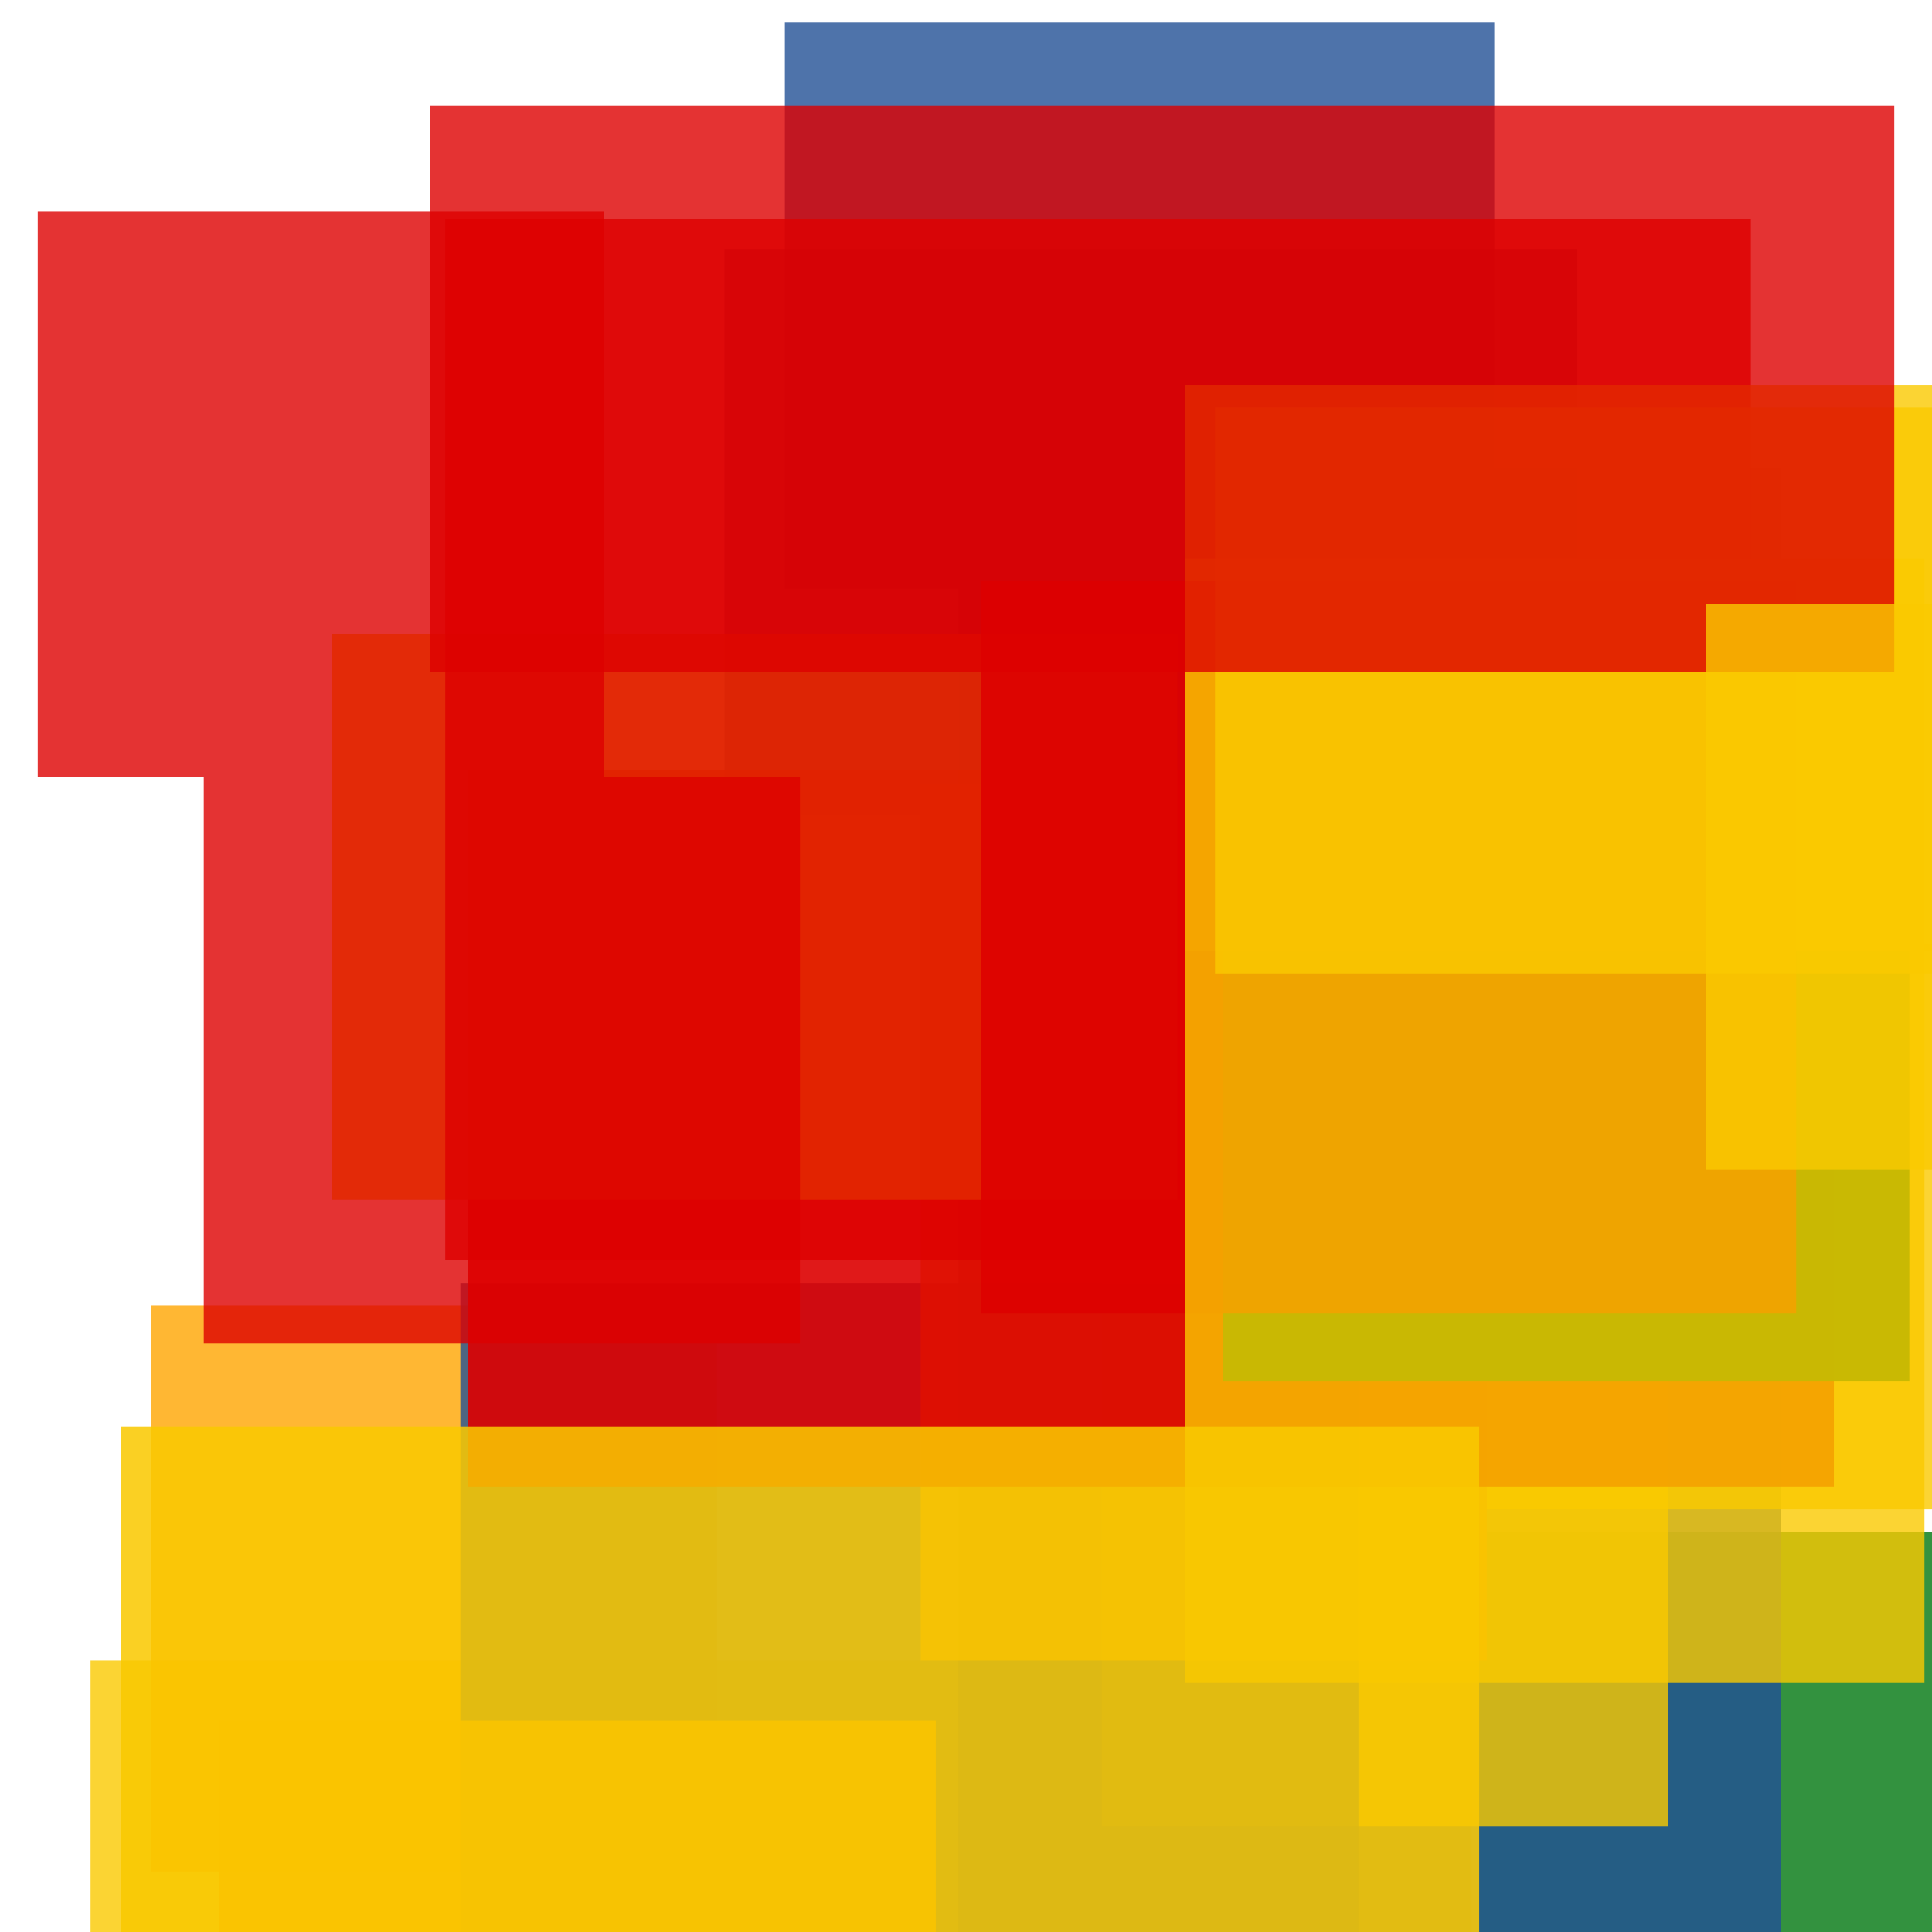 <svg width='256' height='256'><rect x='0' y='0' width='256' height='256' fill='white'/><rect x='196' y='203' width='194' height='75' opacity='0.80' fill='#00770F'/><rect x='12' y='220' width='183' height='152' opacity='0.80' fill='#fac901'/><rect x='20' y='173' width='75' height='75' opacity='0.80' fill='#ffa500'/><rect x='104' y='3' width='94' height='75' opacity='0.80' fill='#225095'/><rect x='127' y='62' width='109' height='197' opacity='0.80' fill='#225095'/><rect x='96' y='33' width='113' height='75' opacity='0.80' fill='#225095'/><rect x='146' y='167' width='75' height='75' opacity='0.80' fill='#fac901'/><rect x='197' y='125' width='186' height='75' opacity='0.80' fill='#fac901'/><rect x='61' y='170' width='119' height='174' opacity='0.80' fill='#225095'/><rect x='122' y='104' width='75' height='116' opacity='0.80' fill='#ffa500'/><rect x='62' y='102' width='181' height='95' opacity='0.90' fill='#dd0100'/><rect x='44' y='84' width='112' height='75' opacity='0.84' fill='#fac901'/><rect x='27' y='103' width='79' height='75' opacity='0.80' fill='#dd0100'/><rect x='59' y='29' width='173' height='138' opacity='0.80' fill='#dd0100'/><rect x='162' y='108' width='91' height='75' opacity='0.98' fill='#00770F'/><rect x='157' y='51' width='197' height='75' opacity='0.80' fill='#fac901'/><rect x='130' y='77' width='108' height='97' opacity='0.87' fill='#dd0100'/><rect x='157' y='74' width='98' height='149' opacity='0.80' fill='#fac901'/><rect x='161' y='54' width='194' height='75' opacity='0.80' fill='#fac901'/><rect x='29' y='228' width='95' height='75' opacity='0.88' fill='#ffa500'/><rect x='57' y='14' width='194' height='75' opacity='0.80' fill='#dd0100'/><rect x='226' y='80' width='75' height='75' opacity='0.80' fill='#fac901'/><rect x='16' y='189' width='180' height='75' opacity='0.86' fill='#fac901'/><rect x='5' y='28' width='75' height='75' opacity='0.80' fill='#dd0100'/></svg>